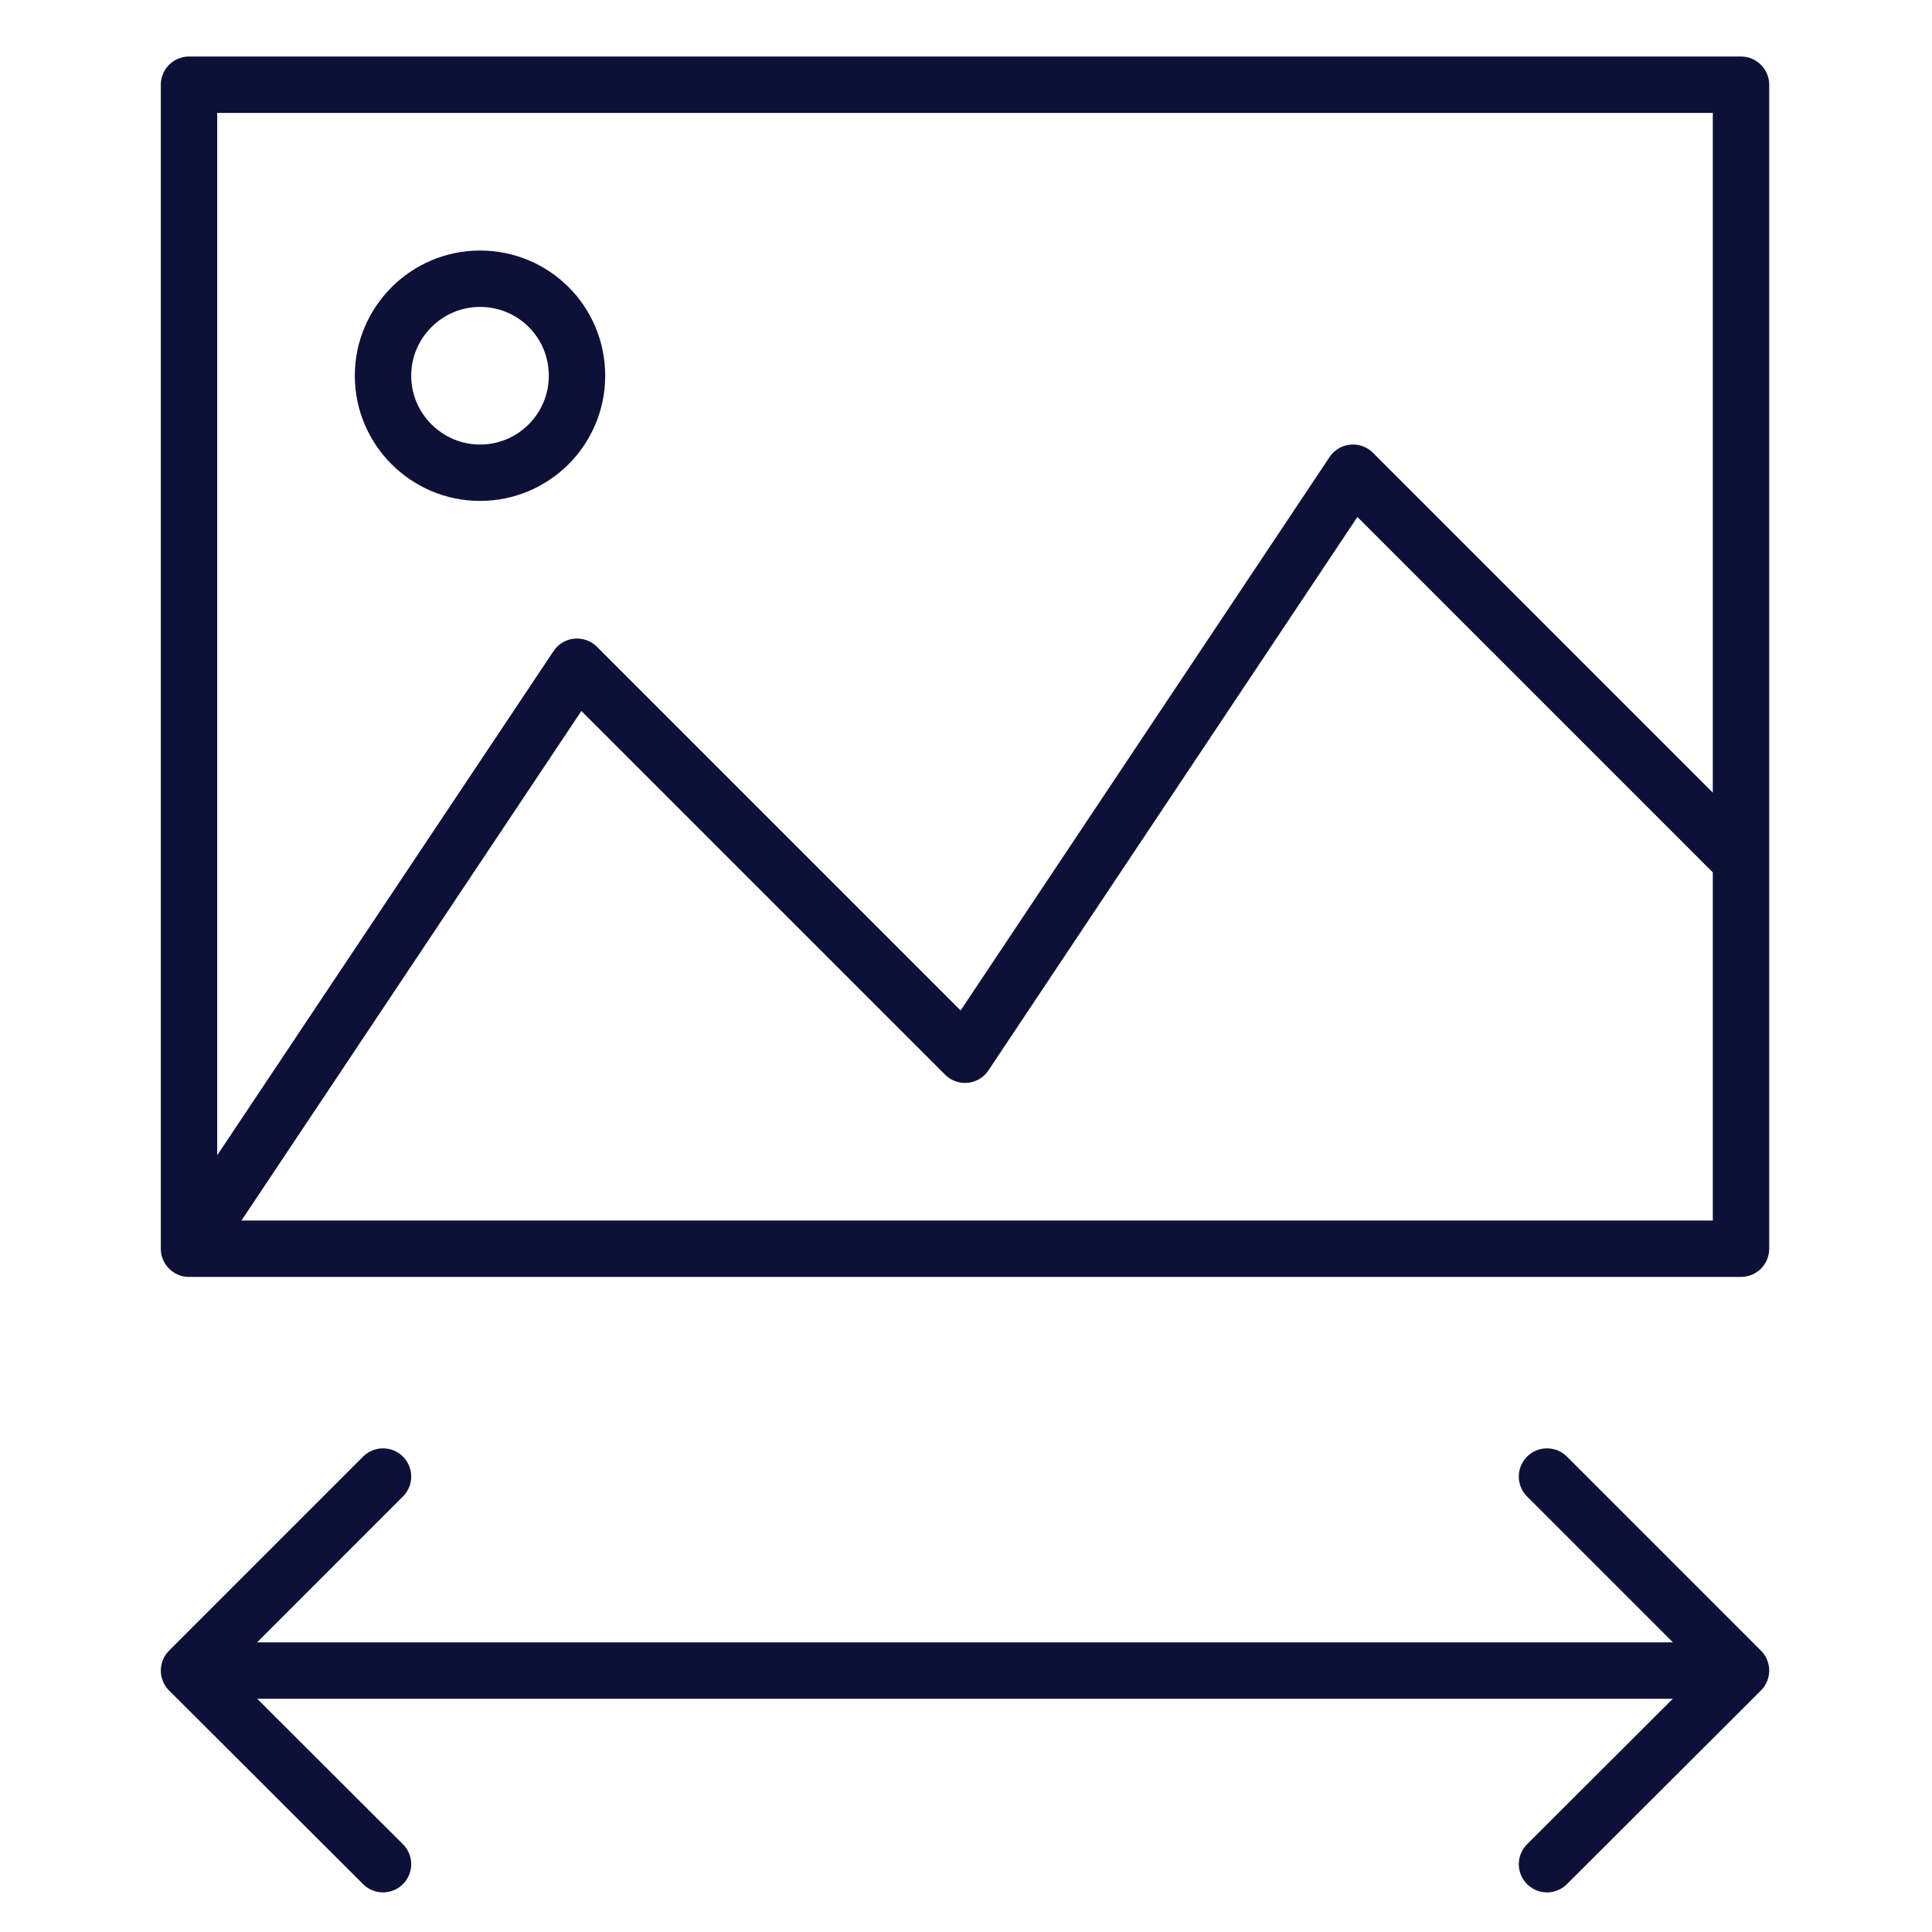 <?xml version="1.0" encoding="UTF-8" standalone="no"?>
<svg
   xmlns:dc="http://purl.org/dc/elements/1.1/"
   xmlns:cc="http://creativecommons.org/ns#"
   xmlns:rdf="http://www.w3.org/1999/02/22-rdf-syntax-ns#"
   xmlns:svg="http://www.w3.org/2000/svg"
   xmlns="http://www.w3.org/2000/svg"
   xml:space="preserve"
   style="enable-background:new 0 0 100 100;"
   viewBox="0 0 100 100"
   y="0px"
   x="0px"
   id="Layer_1"
   version="1.1"><defs
     id="defs731" /><style
     id="style708"
     type="text/css">
	.st0{fill:none;stroke:#0D1137;stroke-width:1.5;stroke-linecap:round;stroke-linejoin:round;stroke-miterlimit:10;}
</style><g
     transform="matrix(1.946,0,0,1.946,-47.585,-47.281)"
     id="g726"><g
       id="g716" /><g
       id="g724"><path
         d="M 34.64,73.88 29.48,68.73 M 34.64,63.57 29.48,68.73 H 70.76 L 65.6,63.57 m -2e-6,10.31 5.16,-5.15 M 39.8,34.29 c 0,1.42 -1.15,2.58 -2.58,2.58 -1.42,0 -2.58,-1.16 -2.58,-2.58 0,-1.42 1.16,-2.58 2.58,-2.58 1.43,0 2.58,1.15 2.58,2.58 z M 29.48,57.5 39.8,42.03 50.12,52.35 60.44,36.87 70.76,47.19 M 29.48,26.55 H 70.76 V 57.51 H 29.48 Z"
         style="fill:none;stroke:#0d1137;stroke-width:1.5;stroke-linecap:round;stroke-linejoin:round;stroke-miterlimit:10"
         id="line722" /></g></g></svg>
